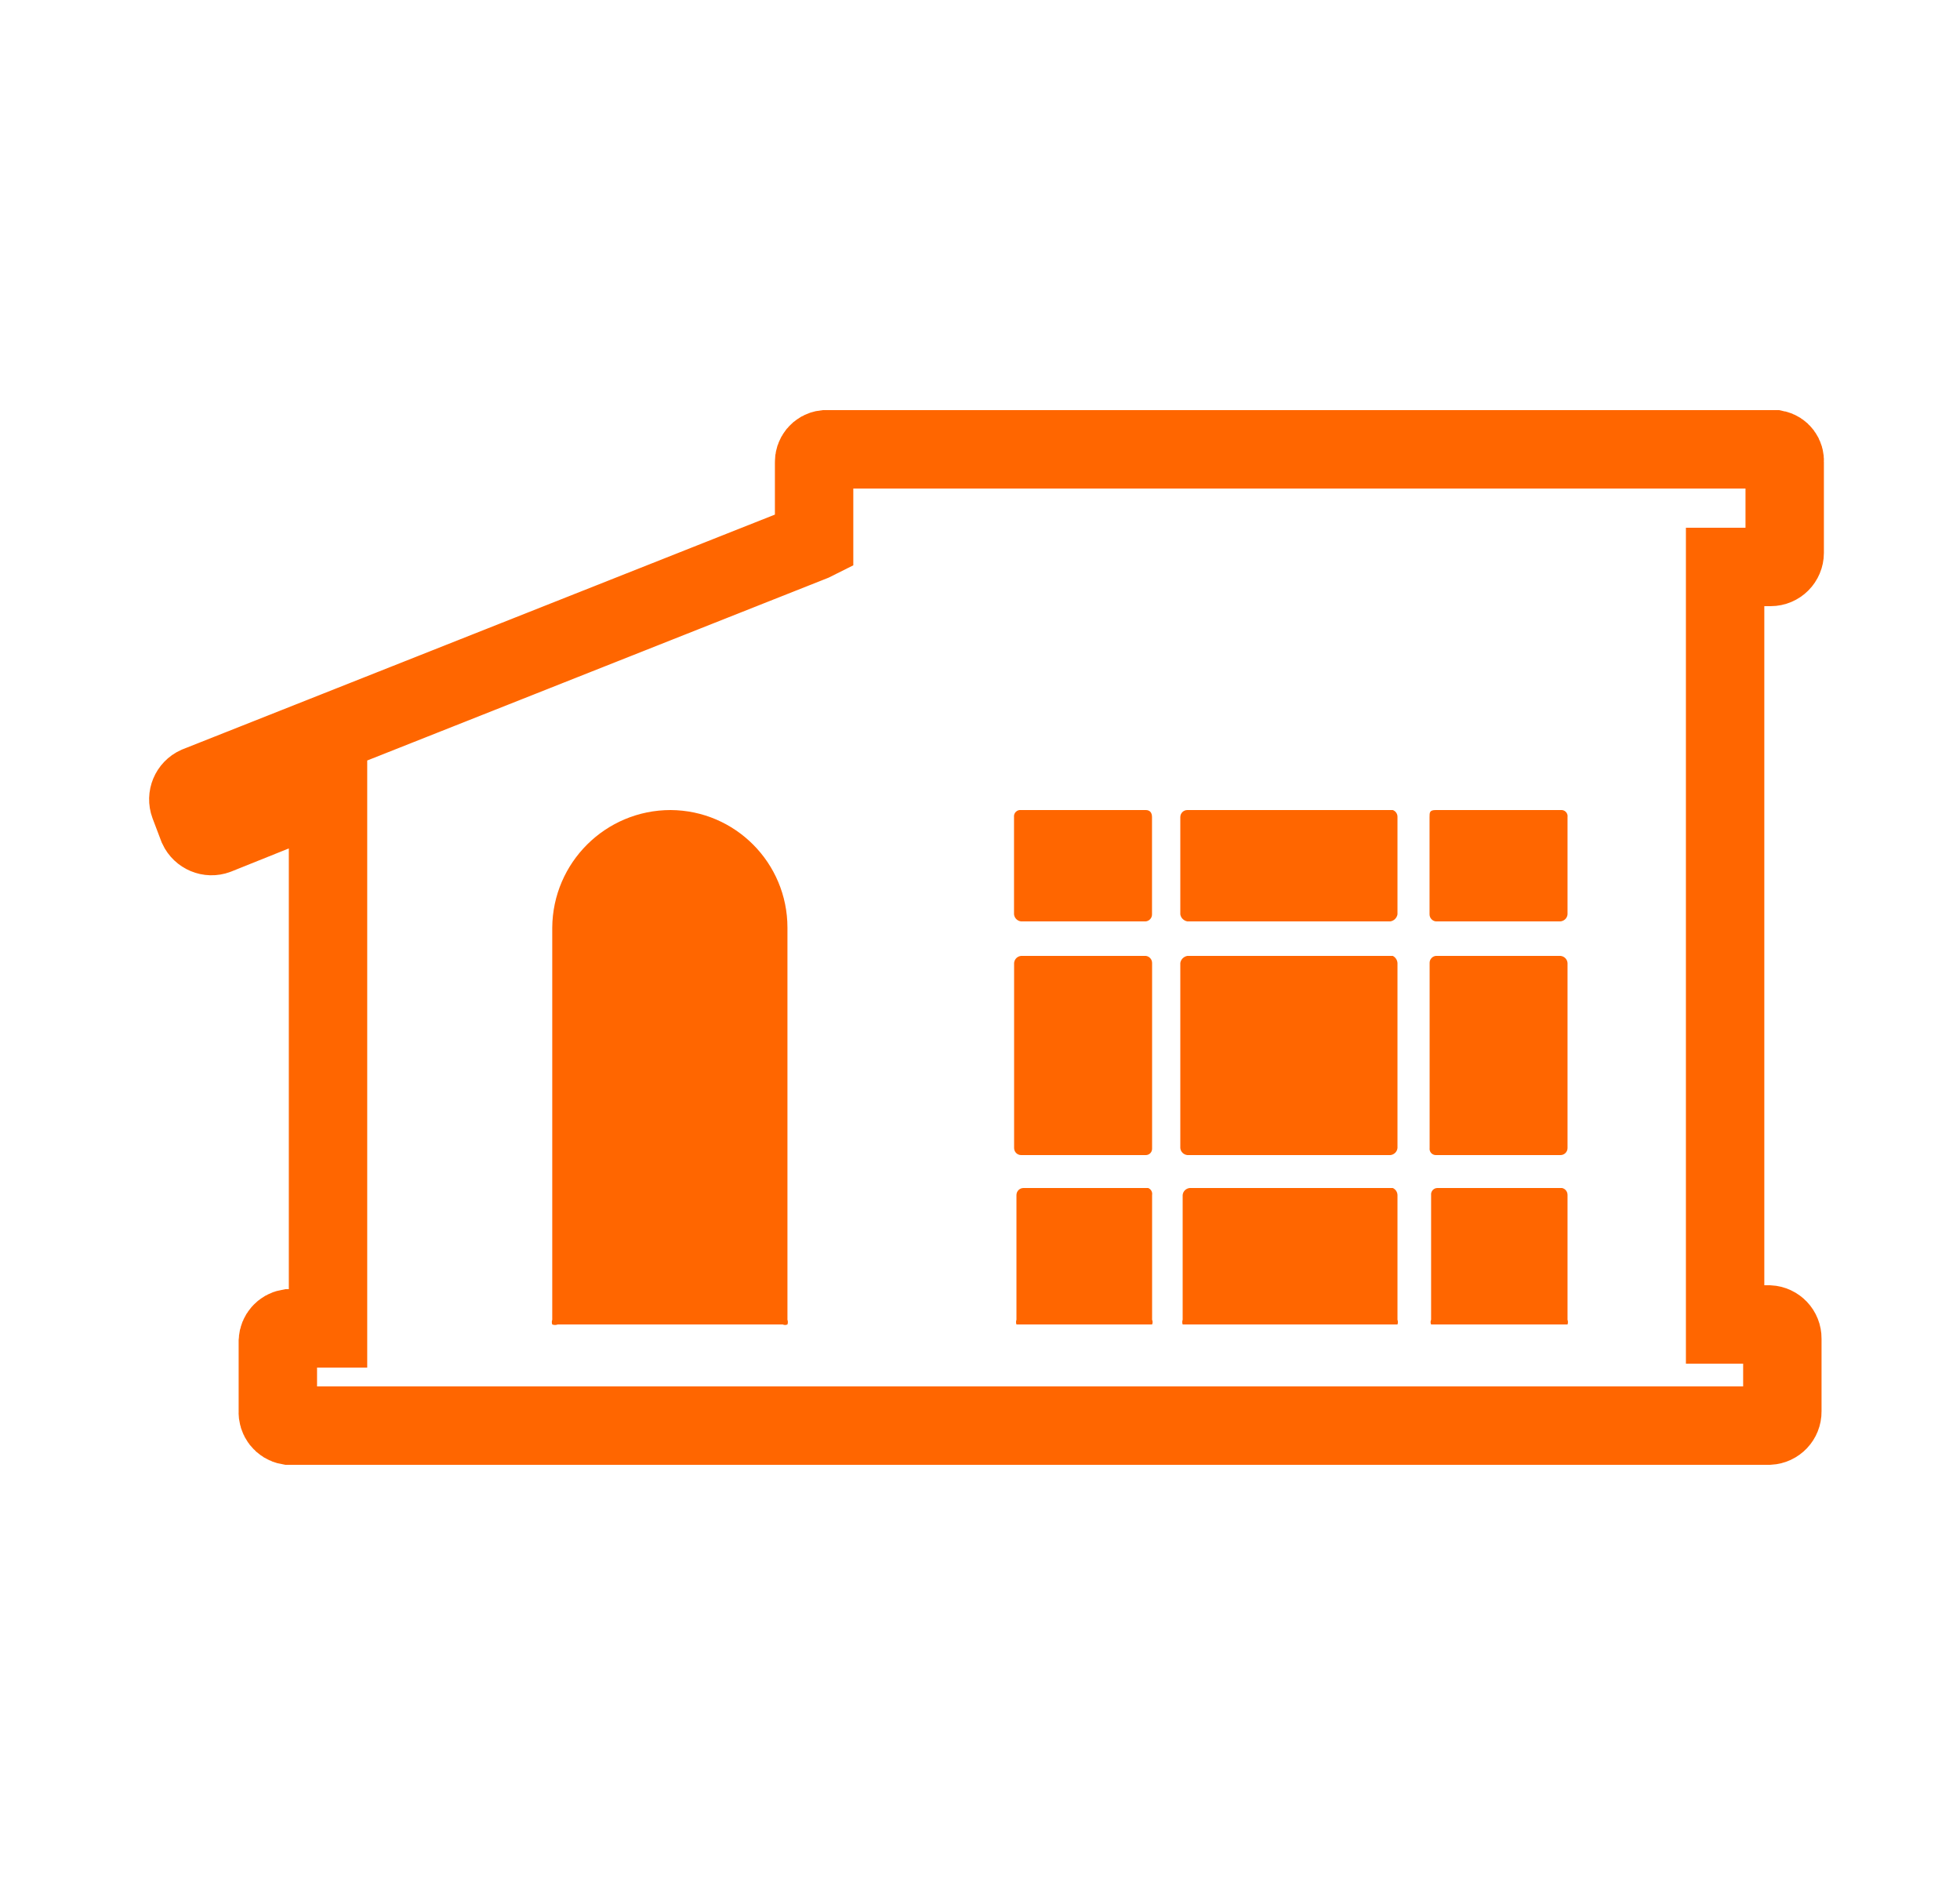 <svg width="25" height="24" viewBox="0 0 25 24" fill="none" xmlns="http://www.w3.org/2000/svg">
  <path
    fill-rule="evenodd"
    clip-rule="evenodd"
    d="M10.384 6.9V5.9C10.379 5.815 10.44 5.74 10.524 5.73H22.644C22.719 5.745 22.771 5.814 22.764 5.89V7.05C22.764 7.149 22.684 7.23 22.584 7.23H22.004V16.89H22.564C22.66 16.895 22.735 16.974 22.734 17.07V18C22.735 18.096 22.66 18.175 22.564 18.18H3.684C3.599 18.165 3.538 18.087 3.544 18V17.1C3.548 17.02 3.606 16.954 3.684 16.94H4.184V10.08L2.764 10.65C2.671 10.685 2.566 10.641 2.524 10.55L2.414 10.26C2.379 10.166 2.423 10.061 2.514 10.02L10.364 6.91L10.384 6.9Z"
    stroke="#FF6600"
  />
  <path
    d="M19.994 15.24V16.83C20.001 16.849 20.001 16.871 19.994 16.89H18.254C18.245 16.871 18.245 16.849 18.254 16.83V15.24C18.251 15.217 18.259 15.194 18.274 15.177C18.289 15.16 18.311 15.15 18.334 15.15H19.924C19.966 15.159 19.995 15.197 19.994 15.24Z"
    fill="#FF6600"
  />
  <path
    d="M17.825 15.24V16.83C17.832 16.849 17.832 16.871 17.825 16.89H15.085C15.078 16.871 15.078 16.849 15.085 16.83V15.24C15.089 15.192 15.127 15.155 15.175 15.15H17.765C17.801 15.166 17.824 15.201 17.825 15.24Z"
    fill="#FF6600"
  />
  <path
    d="M14.695 15.24V16.83C14.704 16.849 14.704 16.871 14.695 16.89H12.965C12.958 16.871 12.958 16.849 12.965 16.83V15.24C12.965 15.19 13.005 15.15 13.055 15.15H14.645C14.681 15.164 14.702 15.202 14.695 15.24Z"
    fill="#FF6600"
  />
  <path
    d="M14.695 12.28V14.64C14.697 14.663 14.69 14.686 14.675 14.703C14.66 14.72 14.638 14.73 14.615 14.73H13.025C12.975 14.73 12.935 14.69 12.935 14.64V12.28C12.939 12.232 12.977 12.194 13.025 12.19H14.615C14.66 12.195 14.695 12.234 14.695 12.28Z"
    fill="#FF6600"
  />
  <path
    d="M17.825 12.28V14.64C17.82 14.688 17.782 14.725 17.735 14.73H15.145C15.097 14.725 15.059 14.688 15.055 14.64V12.28C15.062 12.234 15.099 12.198 15.145 12.19H17.765C17.799 12.207 17.822 12.241 17.825 12.28Z"
    fill="#FF6600"
  />
  <path
    d="M19.994 12.28V14.64C19.994 14.69 19.954 14.73 19.904 14.73H18.314C18.291 14.73 18.269 14.72 18.254 14.703C18.239 14.686 18.232 14.663 18.235 14.64V12.28C18.234 12.234 18.269 12.195 18.314 12.19H19.904C19.952 12.194 19.99 12.232 19.994 12.28Z"
    fill="#FF6600"
  />
  <path
    d="M19.994 10.42V11.66C19.99 11.708 19.952 11.745 19.904 11.75H18.314C18.269 11.745 18.234 11.706 18.234 11.66V10.42C18.234 10.36 18.234 10.33 18.314 10.33H19.904C19.929 10.327 19.954 10.335 19.972 10.353C19.989 10.37 19.998 10.395 19.994 10.42Z"
    fill="#FF6600"
  />
  <path
    d="M17.825 10.42V11.66C17.817 11.706 17.781 11.742 17.735 11.75H15.145C15.099 11.742 15.062 11.706 15.055 11.66V10.42C15.055 10.37 15.095 10.33 15.145 10.33H17.765C17.802 10.343 17.827 10.38 17.825 10.42Z"
    fill="#FF6600"
  />
  <path
    d="M10.044 11.83V16.83C10.051 16.849 10.051 16.871 10.044 16.89C10.025 16.899 10.003 16.899 9.984 16.89H7.114C7.092 16.899 7.067 16.899 7.044 16.89C7.037 16.871 7.037 16.849 7.044 16.83V11.83C7.05 11 7.724 10.33 8.554 10.33C9.379 10.335 10.044 11.005 10.044 11.83Z"
    fill="#FF6600"
  />
  <path
    d="M14.694 10.42V11.66C14.695 11.706 14.66 11.745 14.614 11.75H13.024C12.977 11.745 12.939 11.708 12.934 11.66V10.42C12.931 10.395 12.939 10.37 12.957 10.353C12.975 10.335 12.999 10.327 13.024 10.33H14.614C14.664 10.33 14.694 10.36 14.694 10.42Z"
    fill="#FF6600"
  />
</svg>
